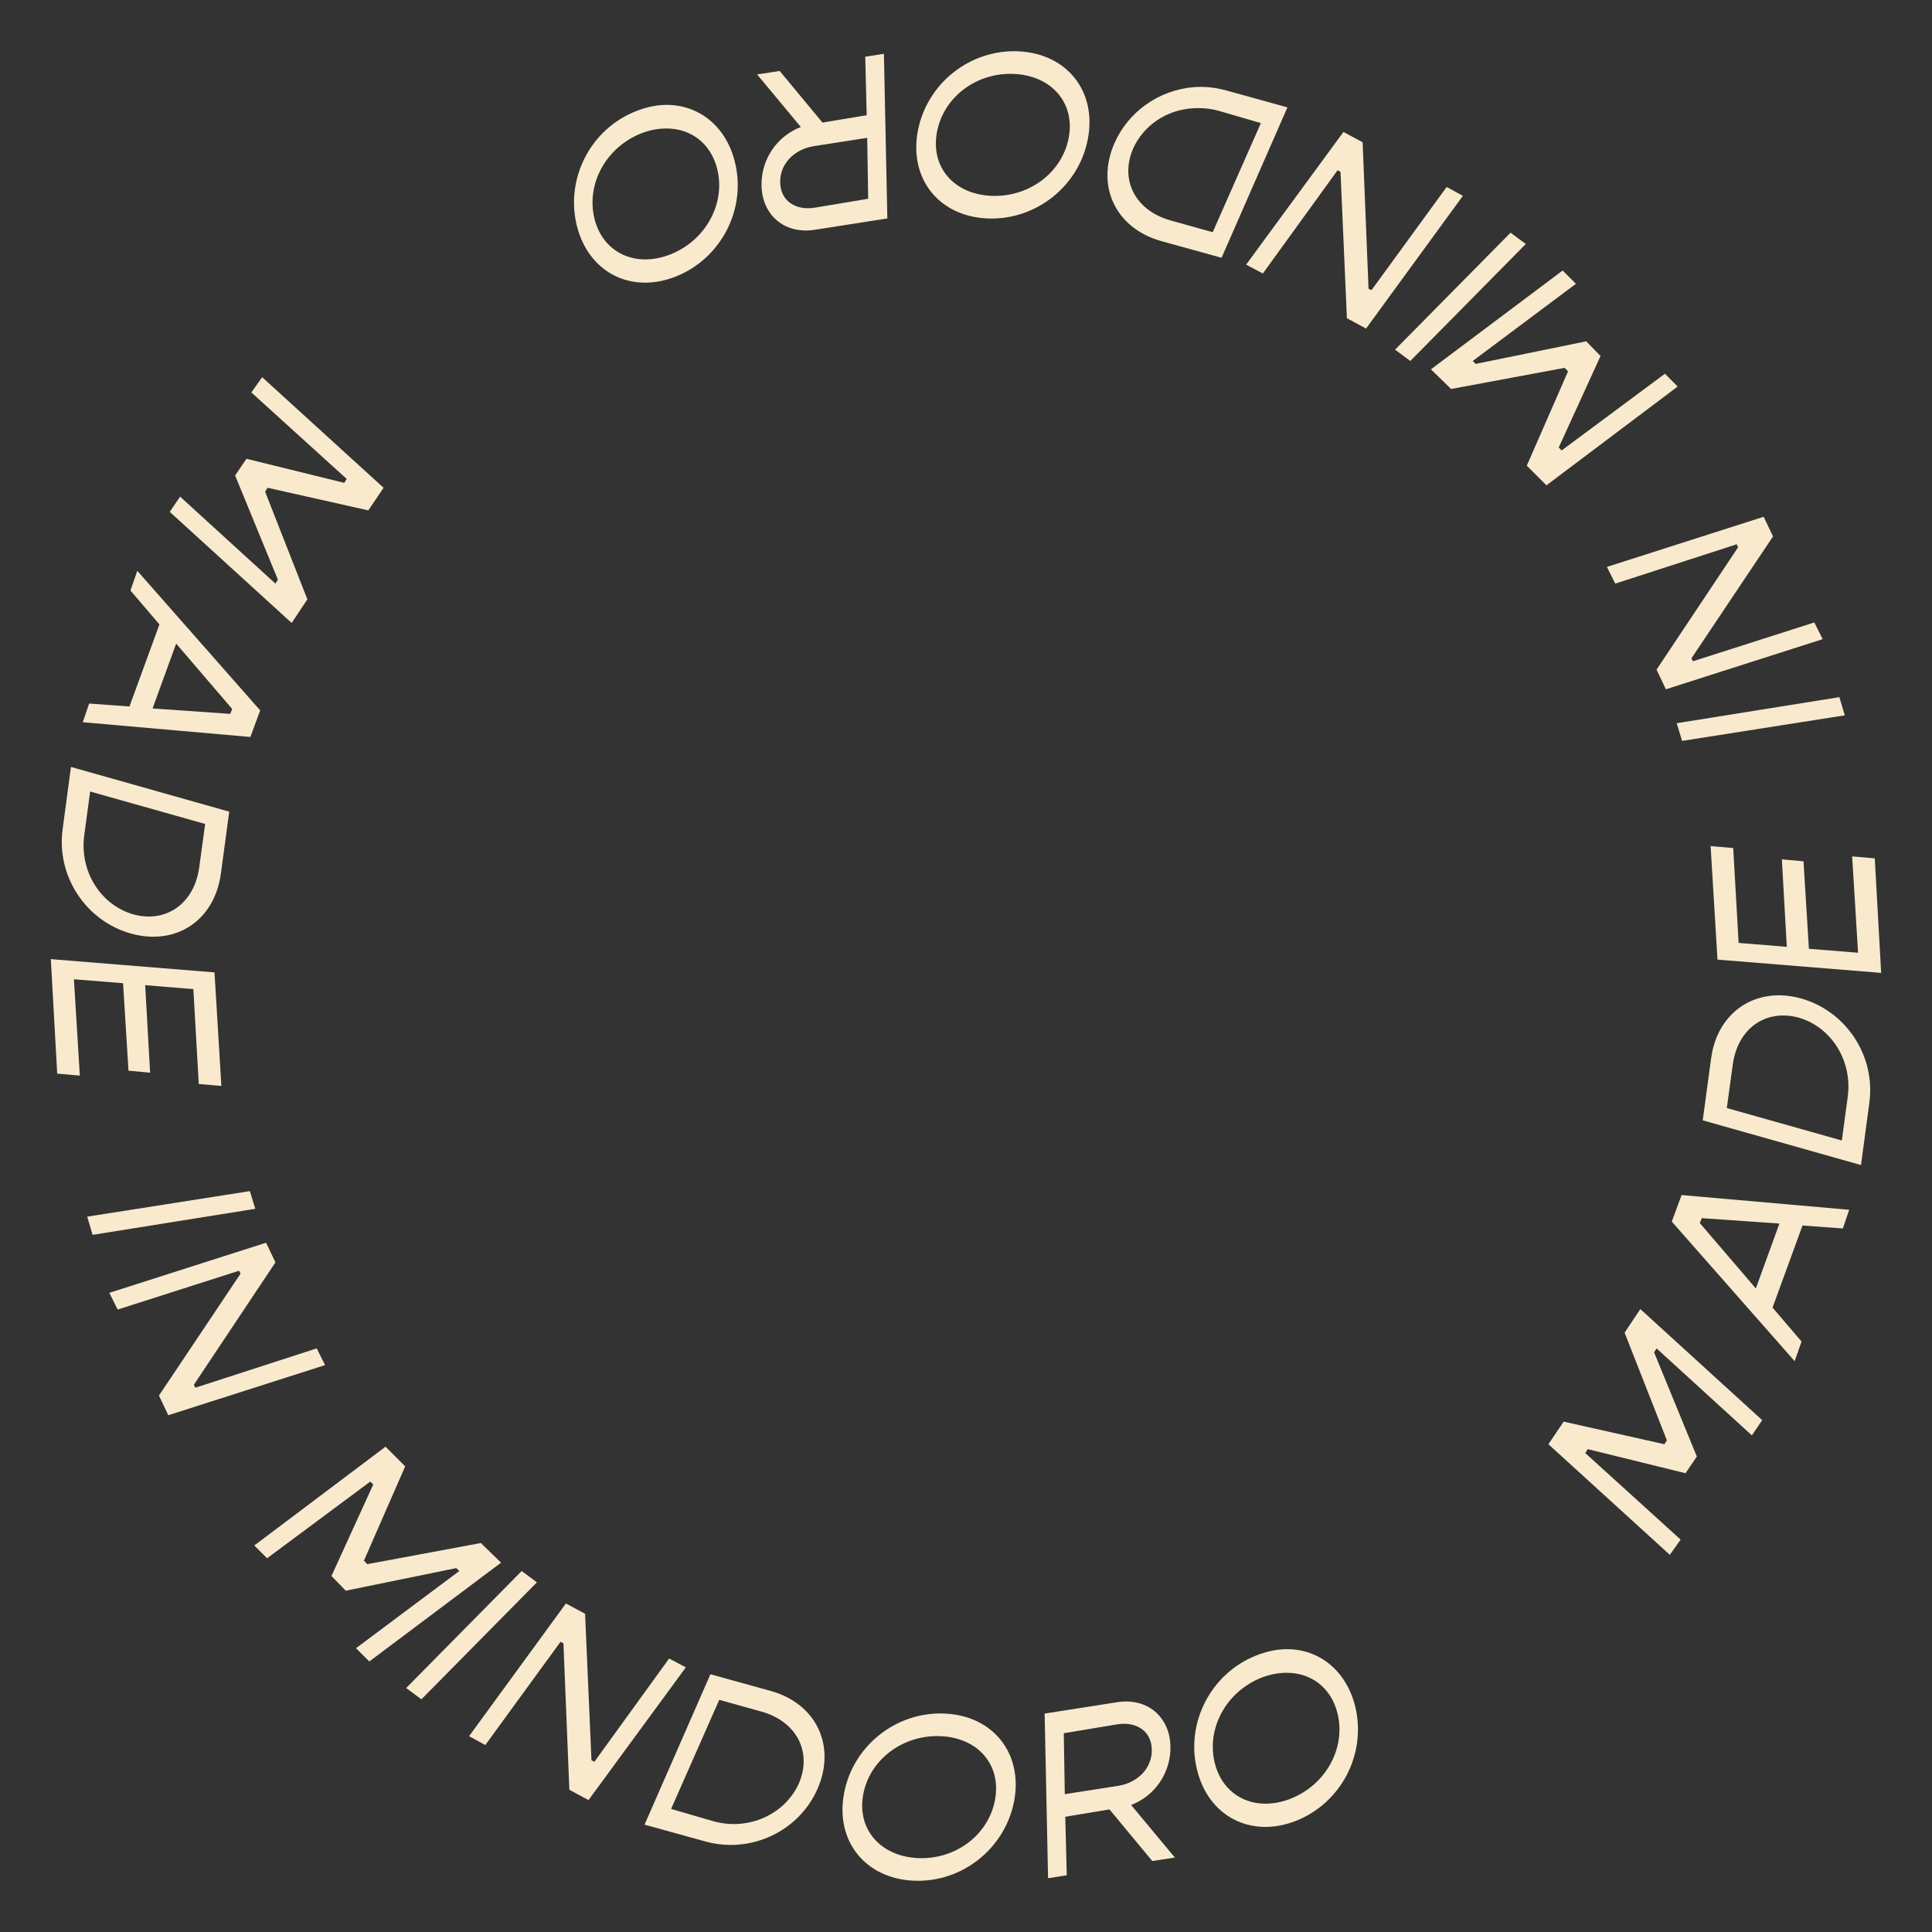 <svg width="190" height="190" viewBox="0 0 190 190" fill="none" xmlns="http://www.w3.org/2000/svg">
<rect x="0" y="0" width="190" height="190" fill="#333333" stroke="none"/>
<path d="M100.171 5.048C95.397 4.823 91.156 8.205 90.262 12.878C89.392 17.552 92.303 21.257 97.078 21.482C101.828 21.706 106.116 18.326 106.986 13.651C107.88 8.979 104.922 5.272 100.171 5.048ZM86.927 5.289L85.09 5.579L85.235 11.331L80.885 12.056L76.68 6.981L74.456 7.319L78.758 12.491C76.413 13.391 74.847 15.665 74.891 18.243C74.95 21.196 77.206 23.075 80.16 22.593L87.265 21.482L86.927 5.289ZM99.736 7.271C103.421 7.445 105.75 10.125 105.101 13.555C104.452 16.985 101.173 19.433 97.464 19.258C93.779 19.085 91.498 16.405 92.147 12.975C92.797 9.545 96.028 7.096 99.736 7.271ZM117.33 8.576C114.022 8.872 110.993 10.918 109.596 14.086C107.757 18.317 109.721 22.45 114.188 23.705L120.134 25.349L126.611 10.558L120.665 8.915C119.548 8.601 118.433 8.477 117.33 8.576ZM65.756 10.316C64.722 10.288 63.622 10.505 62.517 10.945C58.077 12.712 55.601 17.534 56.717 22.159C57.855 26.775 62.04 28.953 66.481 27.185C70.9 25.427 73.419 20.588 72.281 15.972C71.444 12.503 68.857 10.402 65.756 10.316ZM117.233 10.655C118.077 10.594 118.984 10.655 119.844 10.896L124 12.105L119.263 22.835L115.106 21.675C111.645 20.702 110.111 17.693 111.433 14.618C112.458 12.322 114.704 10.837 117.233 10.655ZM65.563 12.636C67.954 12.646 69.922 14.104 70.541 16.648C71.367 20.04 69.398 23.638 65.949 25.01C62.522 26.374 59.283 24.874 58.457 21.482C57.632 18.09 59.6 14.492 63.049 13.12C63.906 12.779 64.765 12.633 65.563 12.636ZM132.121 12.975L122.55 26.025L124.194 26.895L131.541 16.745L131.831 16.89L132.459 31.294L134.344 32.309L143.867 19.258L142.271 18.388L134.876 28.539L134.586 28.394L134.006 13.99L132.121 12.975ZM85.284 13.555L85.38 19.548L80.16 20.419C78.191 20.739 76.756 19.712 76.728 17.953C76.674 16.176 78.046 14.697 80.015 14.377L85.284 13.555ZM148.555 22.884L137.196 34.387L138.695 35.499L150.053 23.995L148.555 22.884ZM153.678 26.605L140.725 36.321L142.706 38.254L153.872 36.176L154.21 36.514L150.15 45.795L152.083 47.728L164.989 38.013L163.733 36.756L153.581 44.296L153.292 44.006L157.401 35.016L155.999 33.566L145.123 35.789L144.833 35.499L154.984 27.91L153.678 26.605ZM25.782 37.094L24.719 38.593L34.096 47.1L33.854 47.486L24.236 45.118L23.124 46.761L27.329 57.008L27.087 57.395L17.71 48.84L16.695 50.338L28.683 61.262L30.229 58.942L26.072 48.356L26.314 47.97L36.223 50.193L37.721 47.97L25.782 37.094ZM173.447 50.822L158.028 55.752L158.85 57.395L170.789 53.528L170.934 53.818L162.911 65.854L163.829 67.787L179.248 62.857L178.426 61.214L166.487 65.032L166.342 64.742L174.366 52.755L173.447 50.822ZM13.505 56.139L12.829 58.072L15.68 61.407L12.732 69.479L8.768 69.189L8.14 71.026L24.622 72.476L25.589 69.866L13.505 56.139ZM17.324 63.292L22.834 69.721L22.641 70.204L15.004 69.672L17.324 63.292ZM180.891 68.561L164.893 71.123L165.424 72.863L181.423 70.349L180.891 68.561ZM6.98 75.424L6.158 81.563C5.54 86.162 8.433 90.558 12.877 91.81C17.323 93.04 21.104 90.512 21.722 85.913L22.544 79.823L6.98 75.424ZM8.865 77.841L20.175 81.031L19.595 85.285C19.116 88.849 16.348 90.804 13.118 89.925C9.895 89 7.809 85.684 8.285 82.143L8.865 77.841ZM168.228 83.207L168.904 94.372L185 95.677L184.371 84.415L182.148 84.222L182.728 93.695L177.895 93.309L177.363 84.705L175.236 84.511L175.72 93.115L170.982 92.728L170.451 83.4L168.228 83.207ZM4.998 94.324L5.626 105.586L7.85 105.779L7.27 96.305L12.103 96.692L12.635 105.295L14.762 105.49L14.278 96.885L19.015 97.272L19.547 106.601L21.77 106.795L21.094 95.629L4.998 94.324ZM173.98 97.949C171.005 98.351 168.739 100.639 168.276 104.087L167.454 110.178L183.018 114.576L183.84 108.437C184.458 103.839 181.564 99.443 177.122 98.191C176.01 97.883 174.971 97.815 173.98 97.949ZM174.559 99.93C175.282 99.814 176.072 99.856 176.88 100.076C180.103 101 182.189 104.317 181.713 107.858L181.133 112.16L169.822 108.97L170.403 104.716C170.762 102.043 172.389 100.28 174.559 99.93ZM24.574 117.138L8.575 119.651L9.107 121.44L25.106 118.878L24.574 117.138ZM165.376 117.525L164.409 120.135L176.493 133.862L177.17 131.929L174.318 128.594L177.266 120.521L181.23 120.812L181.858 118.975L165.376 117.525ZM167.358 119.797L174.995 120.328L172.675 126.709L167.164 120.28L167.358 119.797ZM26.169 122.214L10.75 127.143L11.572 128.787L23.511 124.968L23.656 125.259L15.632 137.245L16.55 139.179L31.969 134.249L31.148 132.605L19.209 136.473L19.064 136.183L27.087 124.147L26.169 122.214ZM161.315 128.739L159.769 131.059L163.926 141.644L163.684 142.031L153.776 139.808L152.277 142.031L164.216 152.907L165.279 151.408L155.901 142.901L156.144 142.514L165.762 144.882L166.874 143.239L162.669 132.993L162.911 132.605L172.287 141.161L173.302 139.663L161.315 128.739ZM37.915 142.273L25.009 151.988L26.266 153.245L36.416 145.704L36.706 145.994L32.598 154.985L33.999 156.435L44.875 154.212L45.165 154.501L35.014 162.09L36.32 163.395L49.274 153.679L47.292 151.747L36.126 153.825L35.788 153.486L39.848 144.206L37.915 142.273ZM51.304 154.501L39.945 166.006L41.443 167.117L52.802 155.613L51.304 154.501ZM55.654 157.692L46.132 170.742L47.727 171.613L55.122 161.462L55.412 161.607L55.992 176.011L57.877 177.026L67.448 163.975L65.804 163.105L58.457 173.255L58.167 173.111L57.539 158.707L55.654 157.692ZM126.756 162.187C125.721 162.159 124.627 162.373 123.517 162.816C119.098 164.574 116.579 169.413 117.717 174.029C118.833 178.654 123.062 180.815 127.481 179.056C131.921 177.288 134.398 172.467 133.281 167.842C132.428 164.38 129.86 162.27 126.756 162.187ZM126.562 164.507C128.953 164.517 130.922 165.975 131.541 168.519C132.366 171.911 130.398 175.508 126.949 176.881C123.521 178.245 120.283 176.744 119.457 173.352C118.632 169.961 120.6 166.363 124.048 164.991C124.906 164.65 125.765 164.504 126.562 164.507ZM69.865 164.652L63.388 179.443L69.333 181.086C73.8 182.341 78.54 180.139 80.402 175.915C82.242 171.684 80.277 167.551 75.81 166.296L69.865 164.652ZM70.734 167.166L74.891 168.326C78.353 169.298 79.887 172.307 78.565 175.382C77.198 178.444 73.594 180.072 70.154 179.105L65.998 177.896L70.734 167.166ZM109.839 167.407L102.733 168.519L103.071 184.712L104.908 184.421L104.763 178.669L109.113 177.945L113.319 183.019L115.542 182.681L111.24 177.509C113.585 176.61 115.151 174.336 115.106 171.757C115.048 168.805 112.792 166.925 109.839 167.407ZM92.921 168.519C88.17 168.295 83.882 171.676 83.012 176.349C82.118 181.023 85.076 184.729 89.827 184.953C94.601 185.178 98.842 181.795 99.736 177.123C100.607 172.448 97.695 168.744 92.921 168.519ZM109.839 169.582C111.808 169.261 113.242 170.289 113.27 172.047C113.324 173.825 111.953 175.303 109.983 175.624L104.715 176.446L104.618 170.453L109.839 169.582ZM92.534 170.742C96.219 170.916 98.5 173.596 97.851 177.026C97.201 180.456 93.97 182.904 90.262 182.73C86.577 182.556 84.248 179.876 84.897 176.446C85.546 173.016 88.826 170.568 92.534 170.742Z" fill="#F9EACD"/>
</svg>
